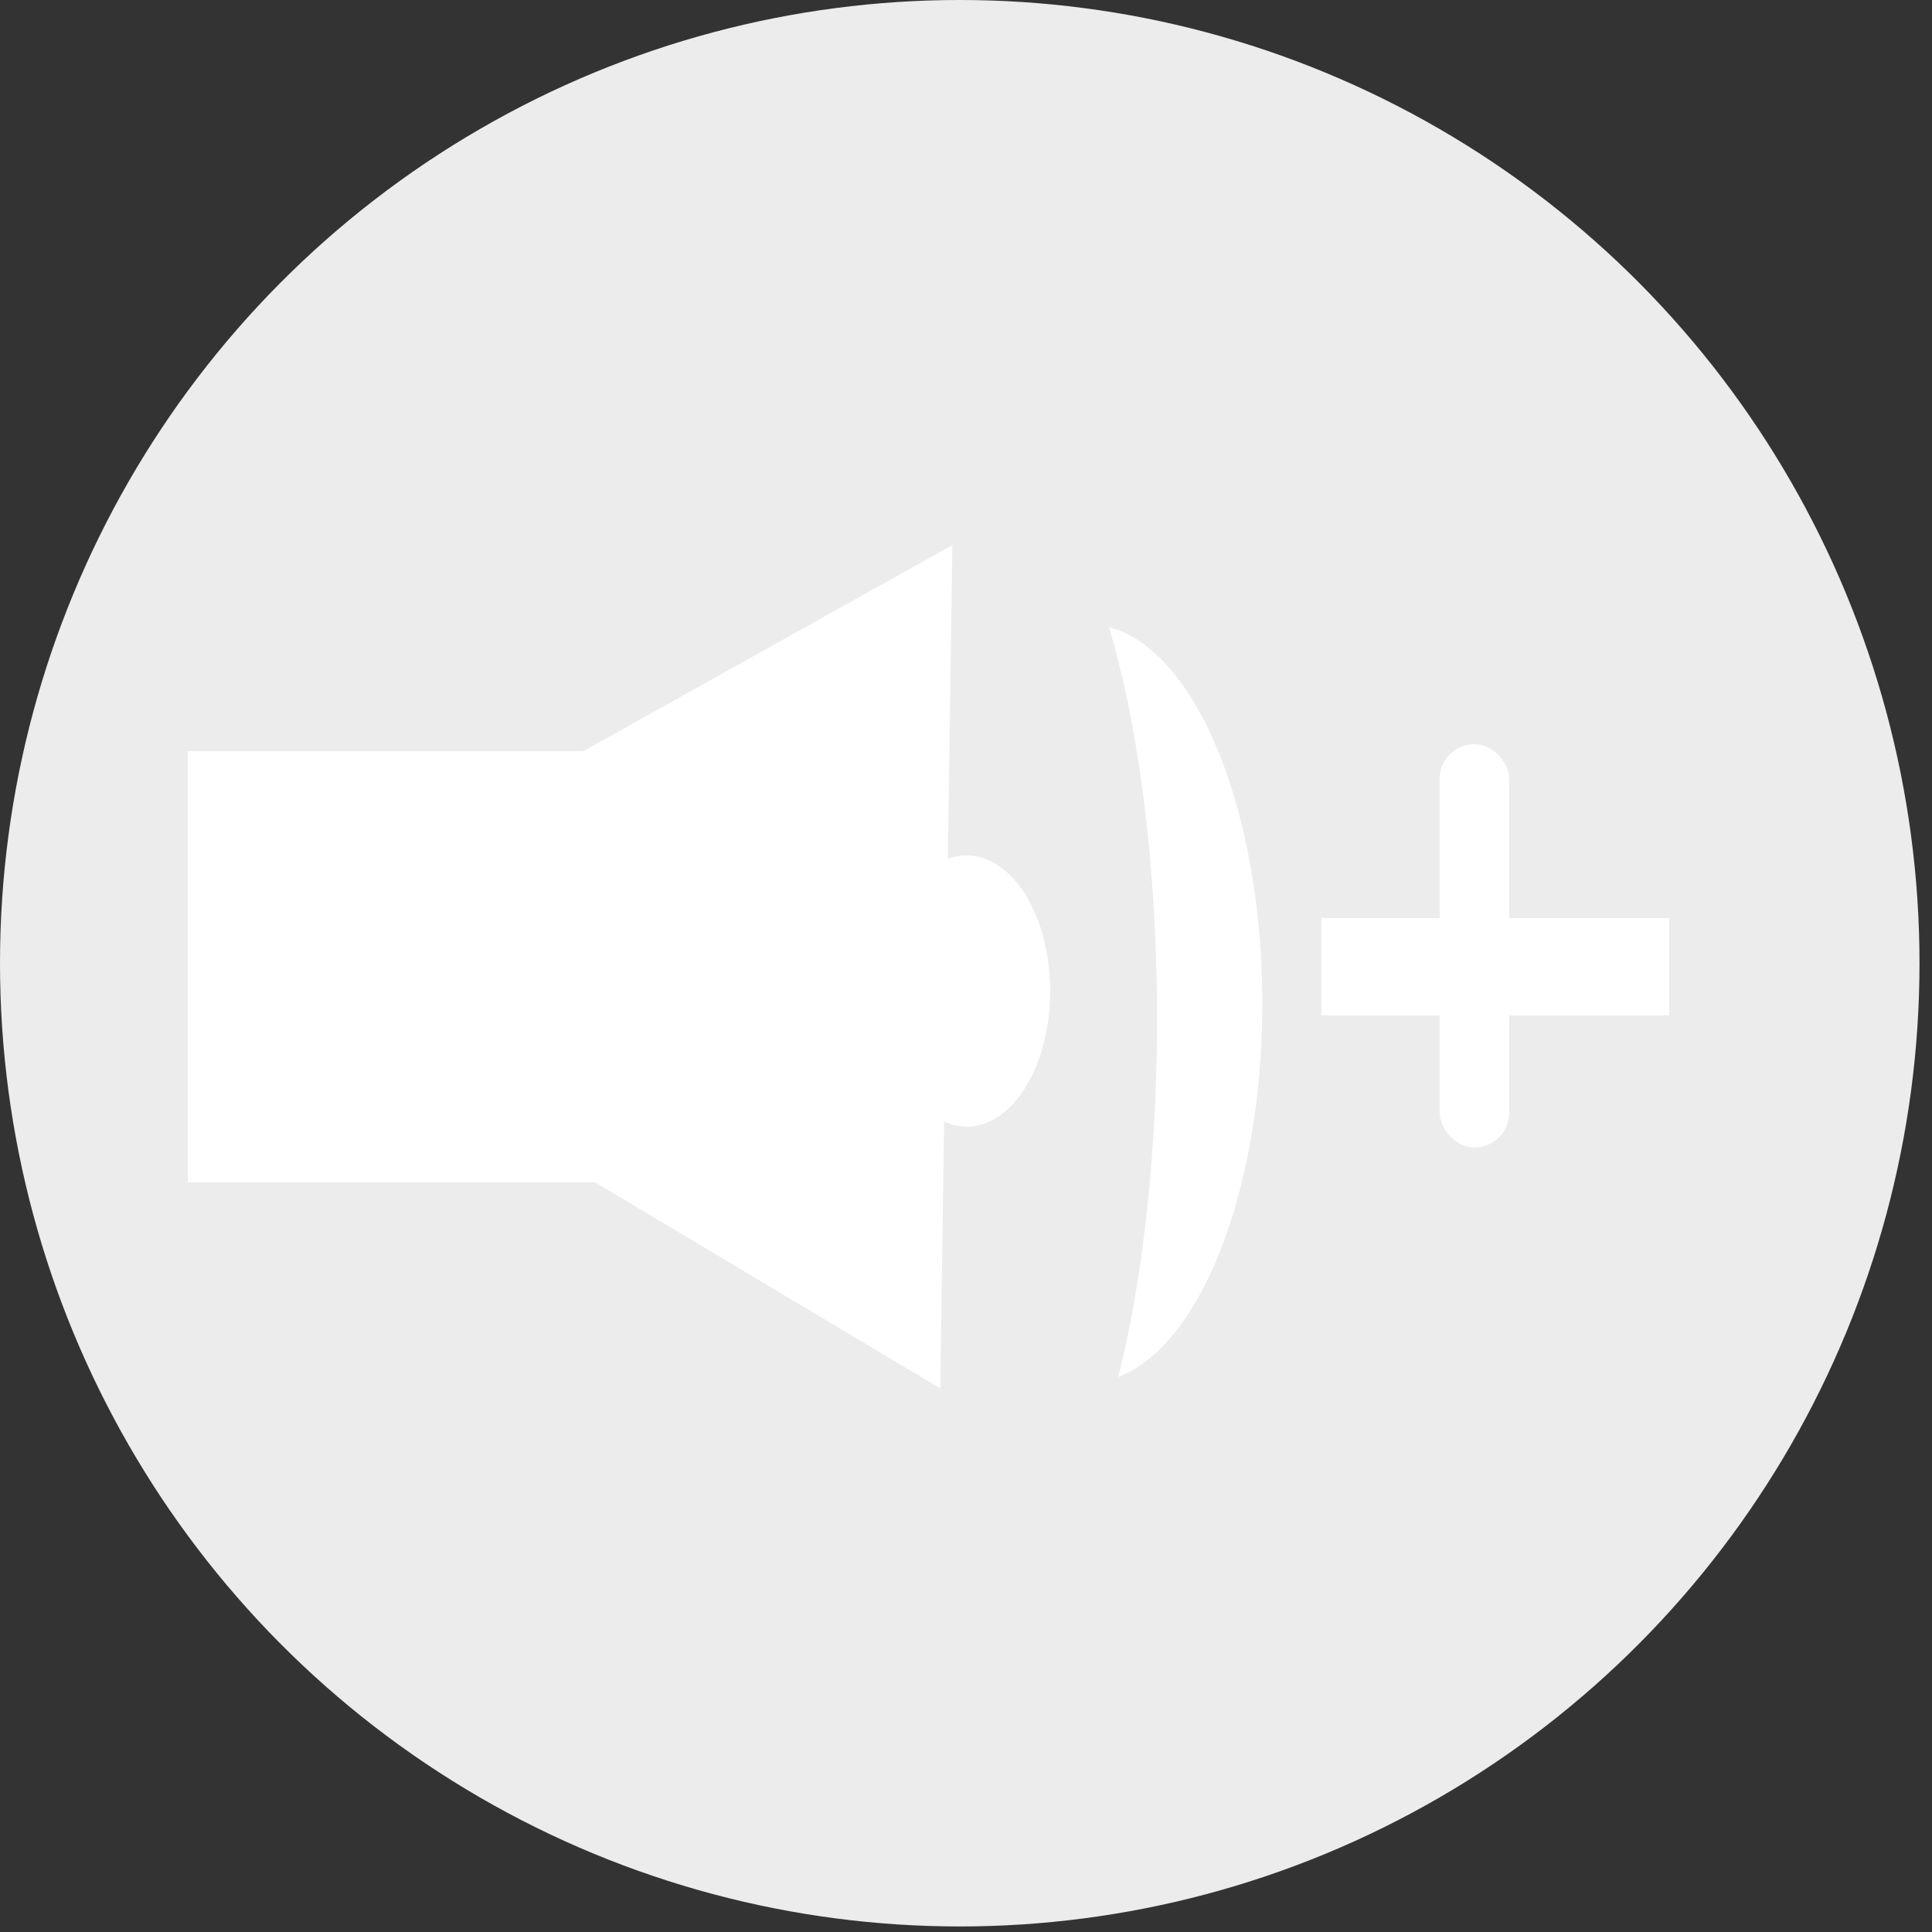 <?xml version="1.0" encoding="UTF-8" standalone="no"?>
<svg
   xmlns:dc="http://purl.org/dc/elements/1.1/"
   xmlns:cc="http://creativecommons.org/ns#"
   xmlns:rdf="http://www.w3.org/1999/02/22-rdf-syntax-ns#"
   xmlns:svg="http://www.w3.org/2000/svg"
   xmlns="http://www.w3.org/2000/svg"
   xmlns:sodipodi="http://sodipodi.sourceforge.net/DTD/sodipodi-0.dtd"
   xmlns:inkscape="http://www.inkscape.org/namespaces/inkscape"
   width="210mm"
   height="210mm"
   viewBox="0 0 210 210"
   version="1.1"
   id="svg8"
   inkscape:version="1.0.1 (3bc2e813f5, 2020-09-07)"
   sodipodi:docname="VolUp.svg">
  <rect x="0" y="0" width="210" height="210" fill="#333333" stroke="none"/>
  <defs
     id="defs2" />
  <sodipodi:namedview
     id="base"
     pagecolor="#ffffff"
     bordercolor="#666666"
     borderopacity="1.0"
     inkscape:pageopacity="0.0"
     inkscape:pageshadow="2"
     inkscape:zoom="0.35"
     inkscape:cx="400"
     inkscape:cy="554.28571"
     inkscape:document-units="mm"
     inkscape:current-layer="layer1"
     inkscape:document-rotation="0"
     showgrid="false"
     inkscape:window-width="1920"
     inkscape:window-height="1001"
     inkscape:window-x="-9"
     inkscape:window-y="-9"
     inkscape:window-maximized="1" />
  <g
     inkscape:label="Layer 1"
     inkscape:groupmode="layer"
     id="layer1">
    <ellipse
       style="fill:#ececec;stroke-width:0.265"
       id="path10"
       cx="104.321"
       cy="104.699"
       rx="104.321"
       ry="104.699" />
    <rect
       style="fill:#ffffff;stroke-width:0.265"
       id="rect28"
       width="58.208"
       height="46.869"
       x="20.411"
       y="81.643" />
    <ellipse
       style="fill:#ffffff;stroke-width:0.233"
       id="path32"
       cx="118.331"
       cy="109.08"
       rx="18.874"
       ry="41.194" />
    <ellipse
       style="fill:#ececec;stroke-width:0.316"
       id="path36"
       cx="108.807"
       cy="110.747"
       rx="16.959"
       ry="58.964" />
    <path
       sodipodi:type="star"
       style="fill:#ffffff;stroke-width:0.265"
       id="path30-9"
       sodipodi:sides="3"
       sodipodi:cx="76.401822"
       sodipodi:cy="104.6994"
       sodipodi:r1="52.92207"
       sodipodi:r2="26.461033"
       sodipodi:arg1="-3.1273079"
       sodipodi:arg2="-2.0801104"
       inkscape:flatsided="true"
       inkscape:rounded="0"
       inkscape:randomized="0"
       d="M 23.485,103.943 103.515,59.25 102.205,150.905 Z"
       inkscape:transform-center-x="12.90183"
       inkscape:transform-center-y="0.37797486" />
    <ellipse
       style="fill:#ffffff;stroke-width:0.265"
       id="path81"
       cx="105.077"
       cy="107.723"
       rx="9.071"
       ry="14.741" />
    <rect
       style="fill:#ffffff;stroke-width:0.265"
       id="rect83"
       width="7.56"
       height="43.845"
       x="156.482"
       y="80.887"
       ry="3.78" />
    <rect
       style="fill:#ffffff;stroke-width:0.265"
       id="rect85"
       width="37.798"
       height="10.583"
       x="143.631"
       y="99.786" />
  </g>
</svg>
